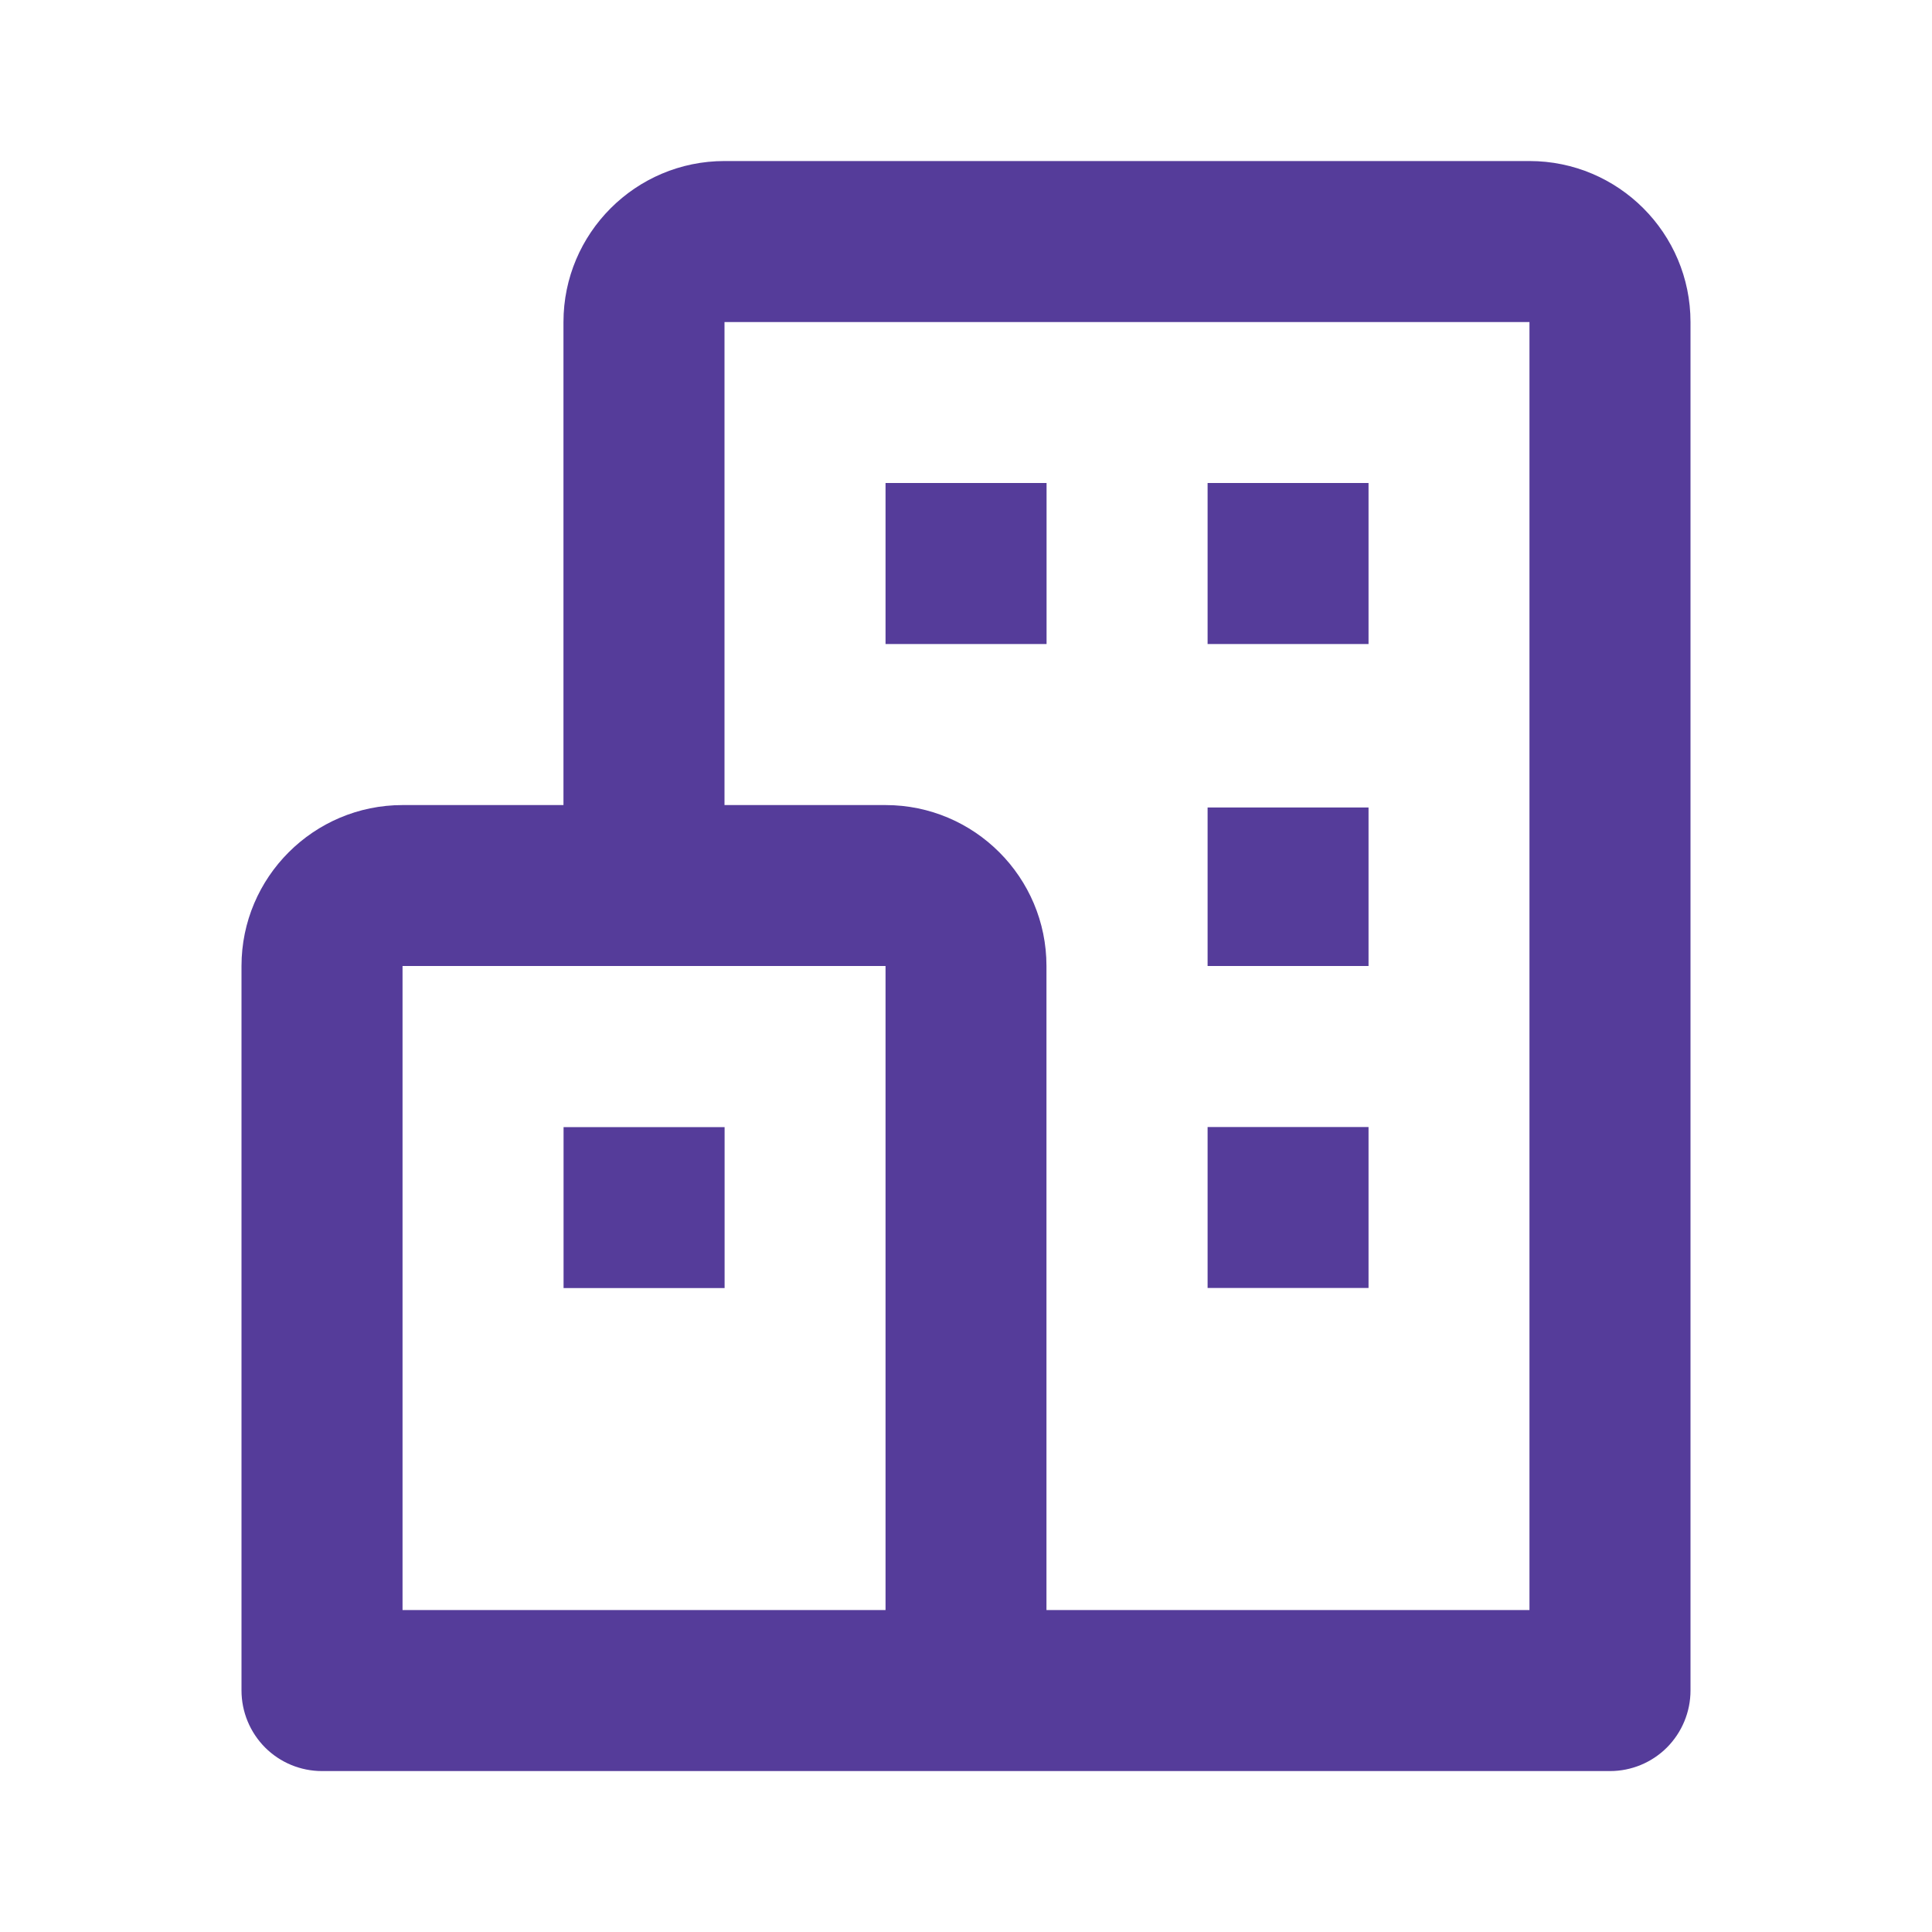 <svg width="20" height="20" viewBox="0 0 20 20" fill="none" xmlns="http://www.w3.org/2000/svg">
<path d="M15.833 1.667H7.5C6.581 1.667 5.833 2.414 5.833 3.334V8.334H4.167C3.248 8.334 2.5 9.081 2.5 10V17.5C2.5 17.721 2.588 17.933 2.744 18.09C2.9 18.246 3.112 18.334 3.333 18.334H16.667C16.888 18.334 17.1 18.246 17.256 18.09C17.412 17.933 17.5 17.721 17.5 17.5V3.334C17.5 2.414 16.753 1.667 15.833 1.667ZM4.167 10H9.167V16.667H4.167V10ZM15.833 16.667H10.833V10C10.833 9.081 10.086 8.334 9.167 8.334H7.5V3.334H15.833V16.667Z" fill="#553C9A"/>
<path d="M9.167 5H10.834V6.667H9.167V5ZM12.501 5H14.167V6.667H12.501V5ZM12.501 8.359H14.167V10H12.501V8.359ZM12.501 11.667H14.167V13.333H12.501V11.667ZM5.834 11.668H7.501V13.334H5.834V11.668Z" fill="#553C9A"/>
</svg>

